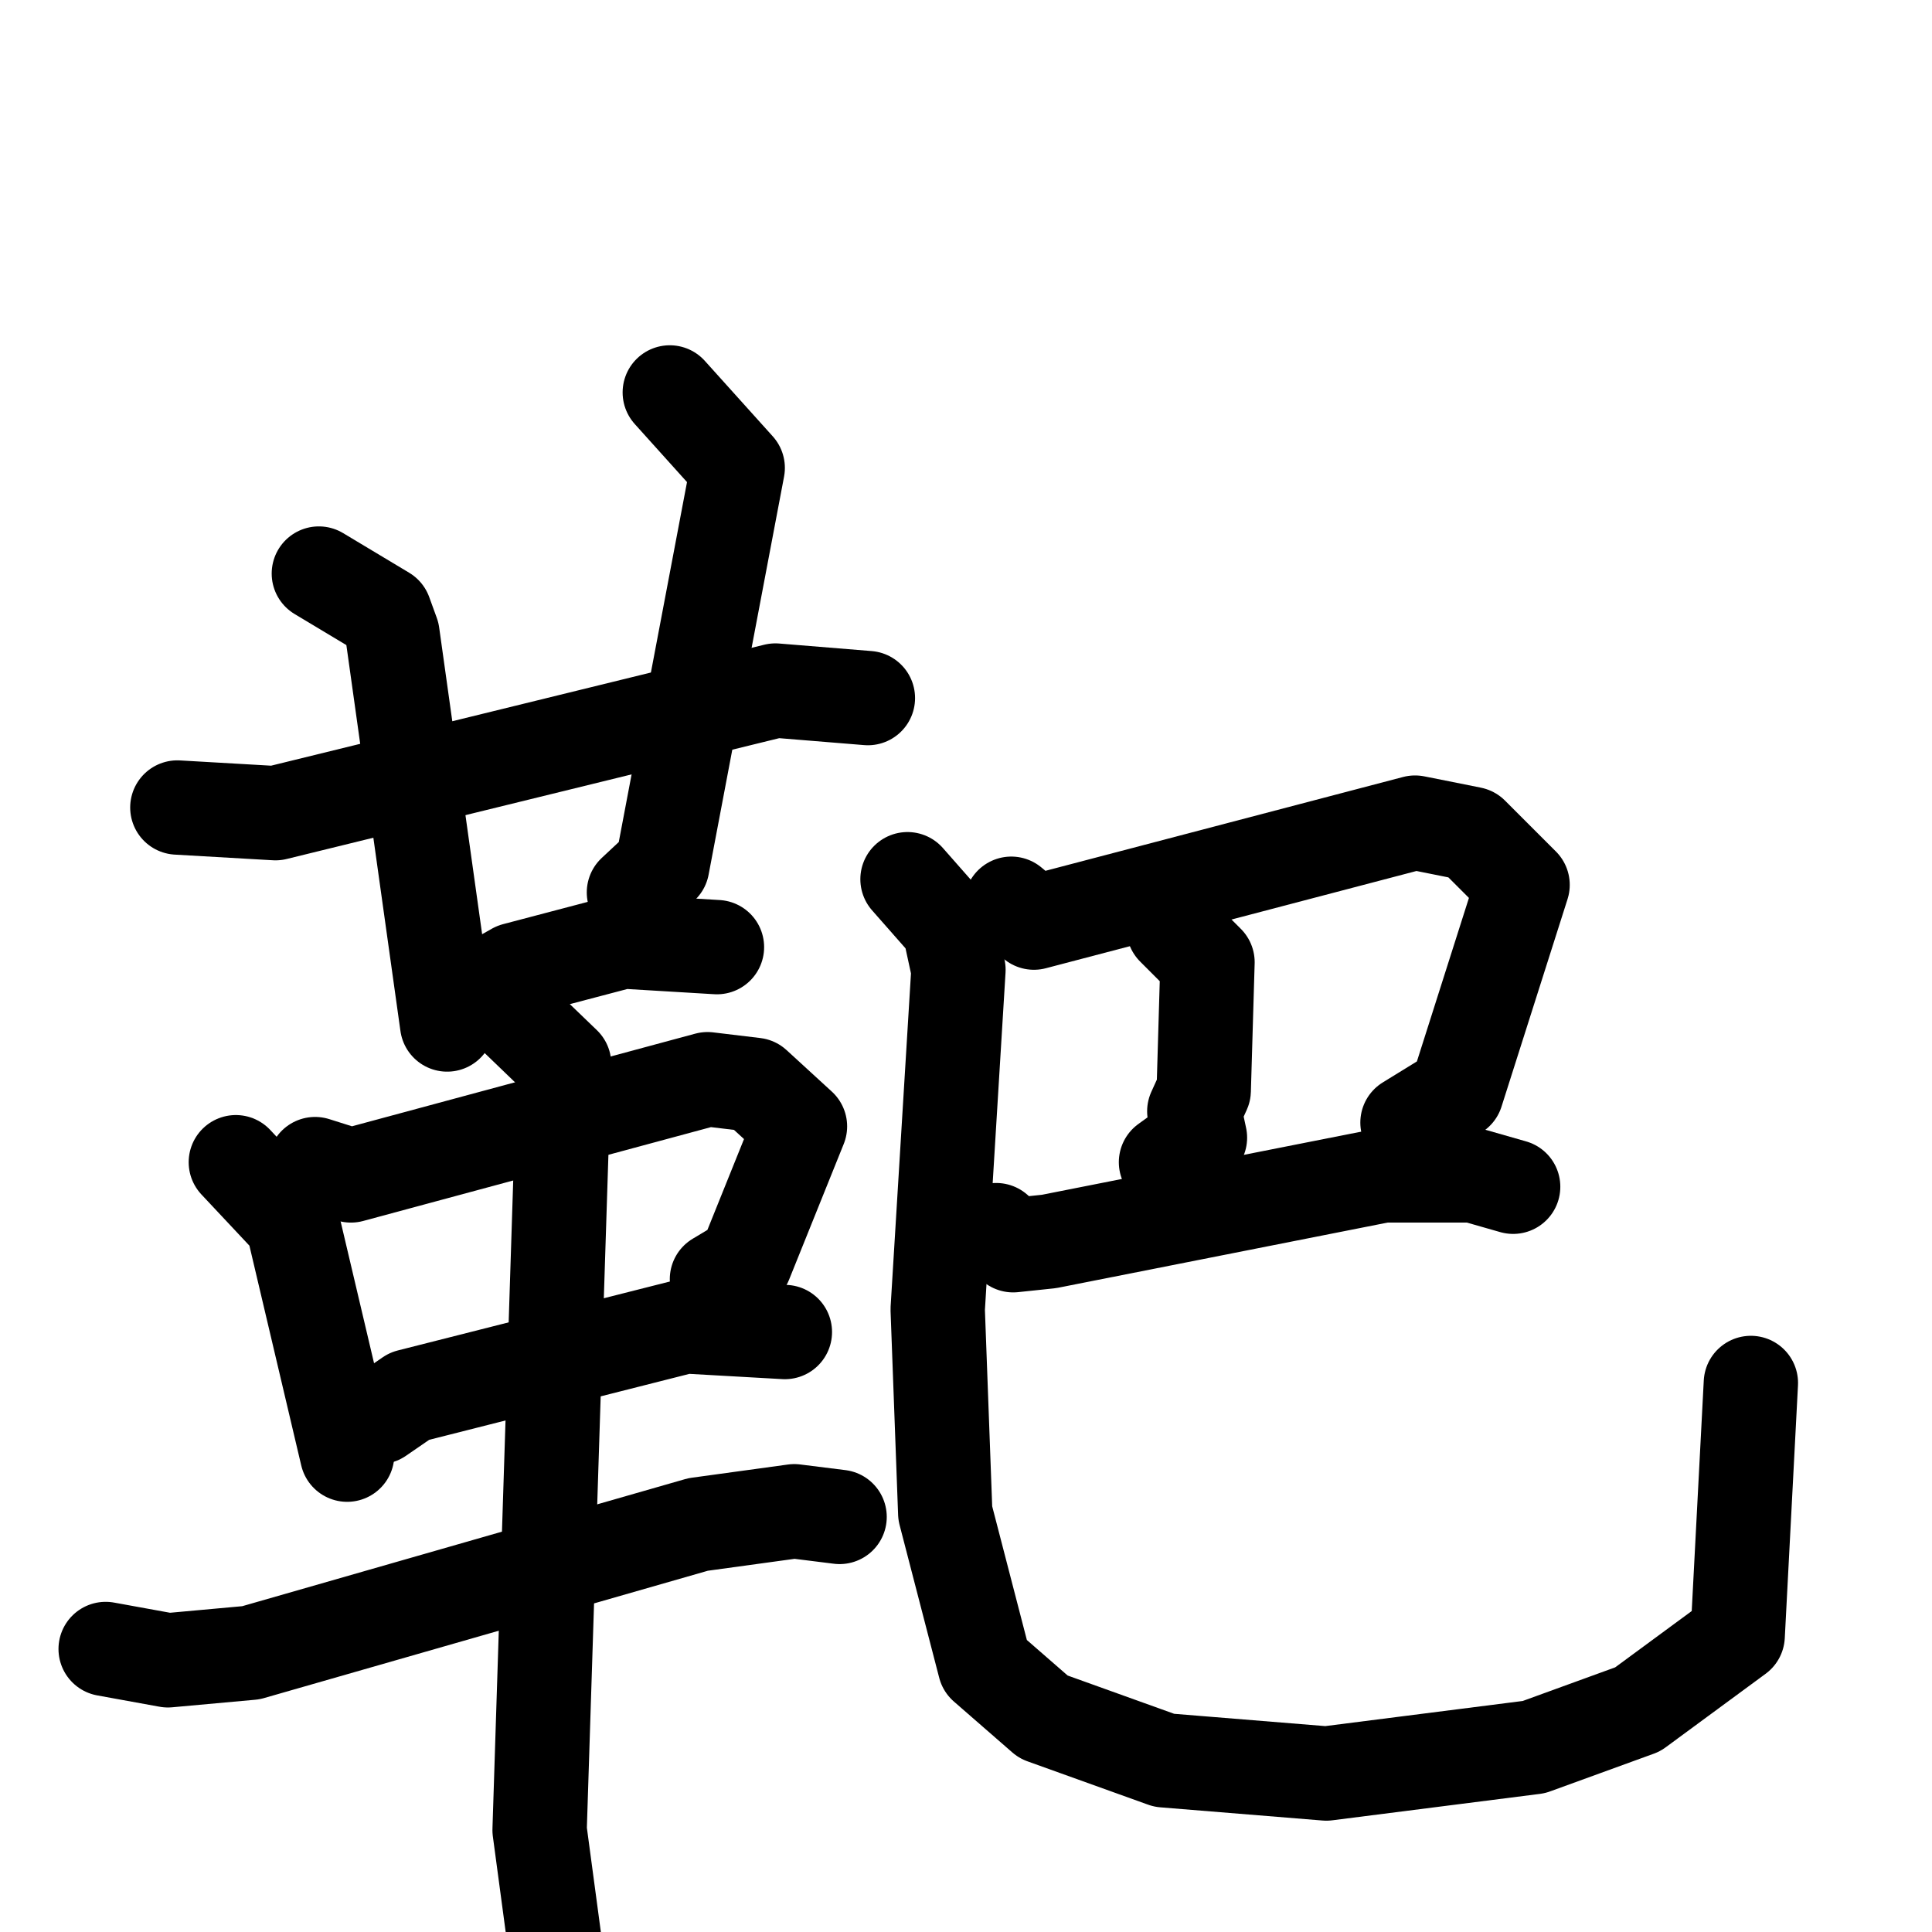 <svg xmlns="http://www.w3.org/2000/svg" viewBox="0 0 1024 1024">
  <g style="fill:none;stroke:#000000;stroke-width:50;stroke-linecap:round;stroke-linejoin:round;" transform="scale(1, 1) translate(0, 0)">
    <path d="M 94.0,428.0 L 146.0,431.0 L 411.0,366.0 L 460.0,370.0"/>
    <path d="M 169.0,304.0 L 204.0,325.0 L 208.0,336.0 L 237.0,543.0"/>
    <path d="M 355.0,208.0 L 391.0,248.0 L 351.0,459.0 L 336.0,473.0"/>
    <path d="M 250.0,527.0 L 273.0,514.0 L 330.0,499.0 L 380.0,502.0"/>
    <path d="M 125.0,616.0 L 155.0,648.0 L 184.0,771.0"/>
    <path d="M 167.0,617.0 L 186.0,623.0 L 375.0,572.0 L 400.0,575.0 L 424.0,597.0 L 395.0,669.0 L 380.0,678.0"/>
    <path d="M 201.0,751.0 L 217.0,740.0 L 363.0,703.0 L 416.0,706.0"/>
    <path d="M 56.0,874.0 L 89.0,880.0 L 133.0,876.0 L 370.0,808.0 L 421.0,801.0 L 445.0,804.0"/>
    <path d="M 272.0,538.0 L 299.0,564.0 L 286.0,970.0 L 297.0,1052.0"/>
    <path d="M 536.0,479.0 L 548.0,489.0 L 750.0,436.0 L 780.0,442.0 L 807.0,469.0 L 772.0,579.0 L 746.0,595.0"/>
    <path d="M 622.0,492.0 L 640.0,510.0 L 638.0,578.0 L 633.0,589.0 L 636.0,603.0 L 618.0,616.0"/>
    <path d="M 528.0,652.0 L 537.0,660.0 L 556.0,658.0 L 733.0,623.0 L 781.0,623.0 L 802.0,629.0"/>
    <path d="M 481.0,466.0 L 503.0,491.0 L 508.0,514.0 L 497.0,694.0 L 501.0,802.0 L 522.0,883.0 L 553.0,910.0 L 617.0,933.0 L 703.0,940.0 L 813.0,926.0 L 868.0,906.0 L 921.0,867.0 L 928.0,733.0"/>
  </g>
</svg>
